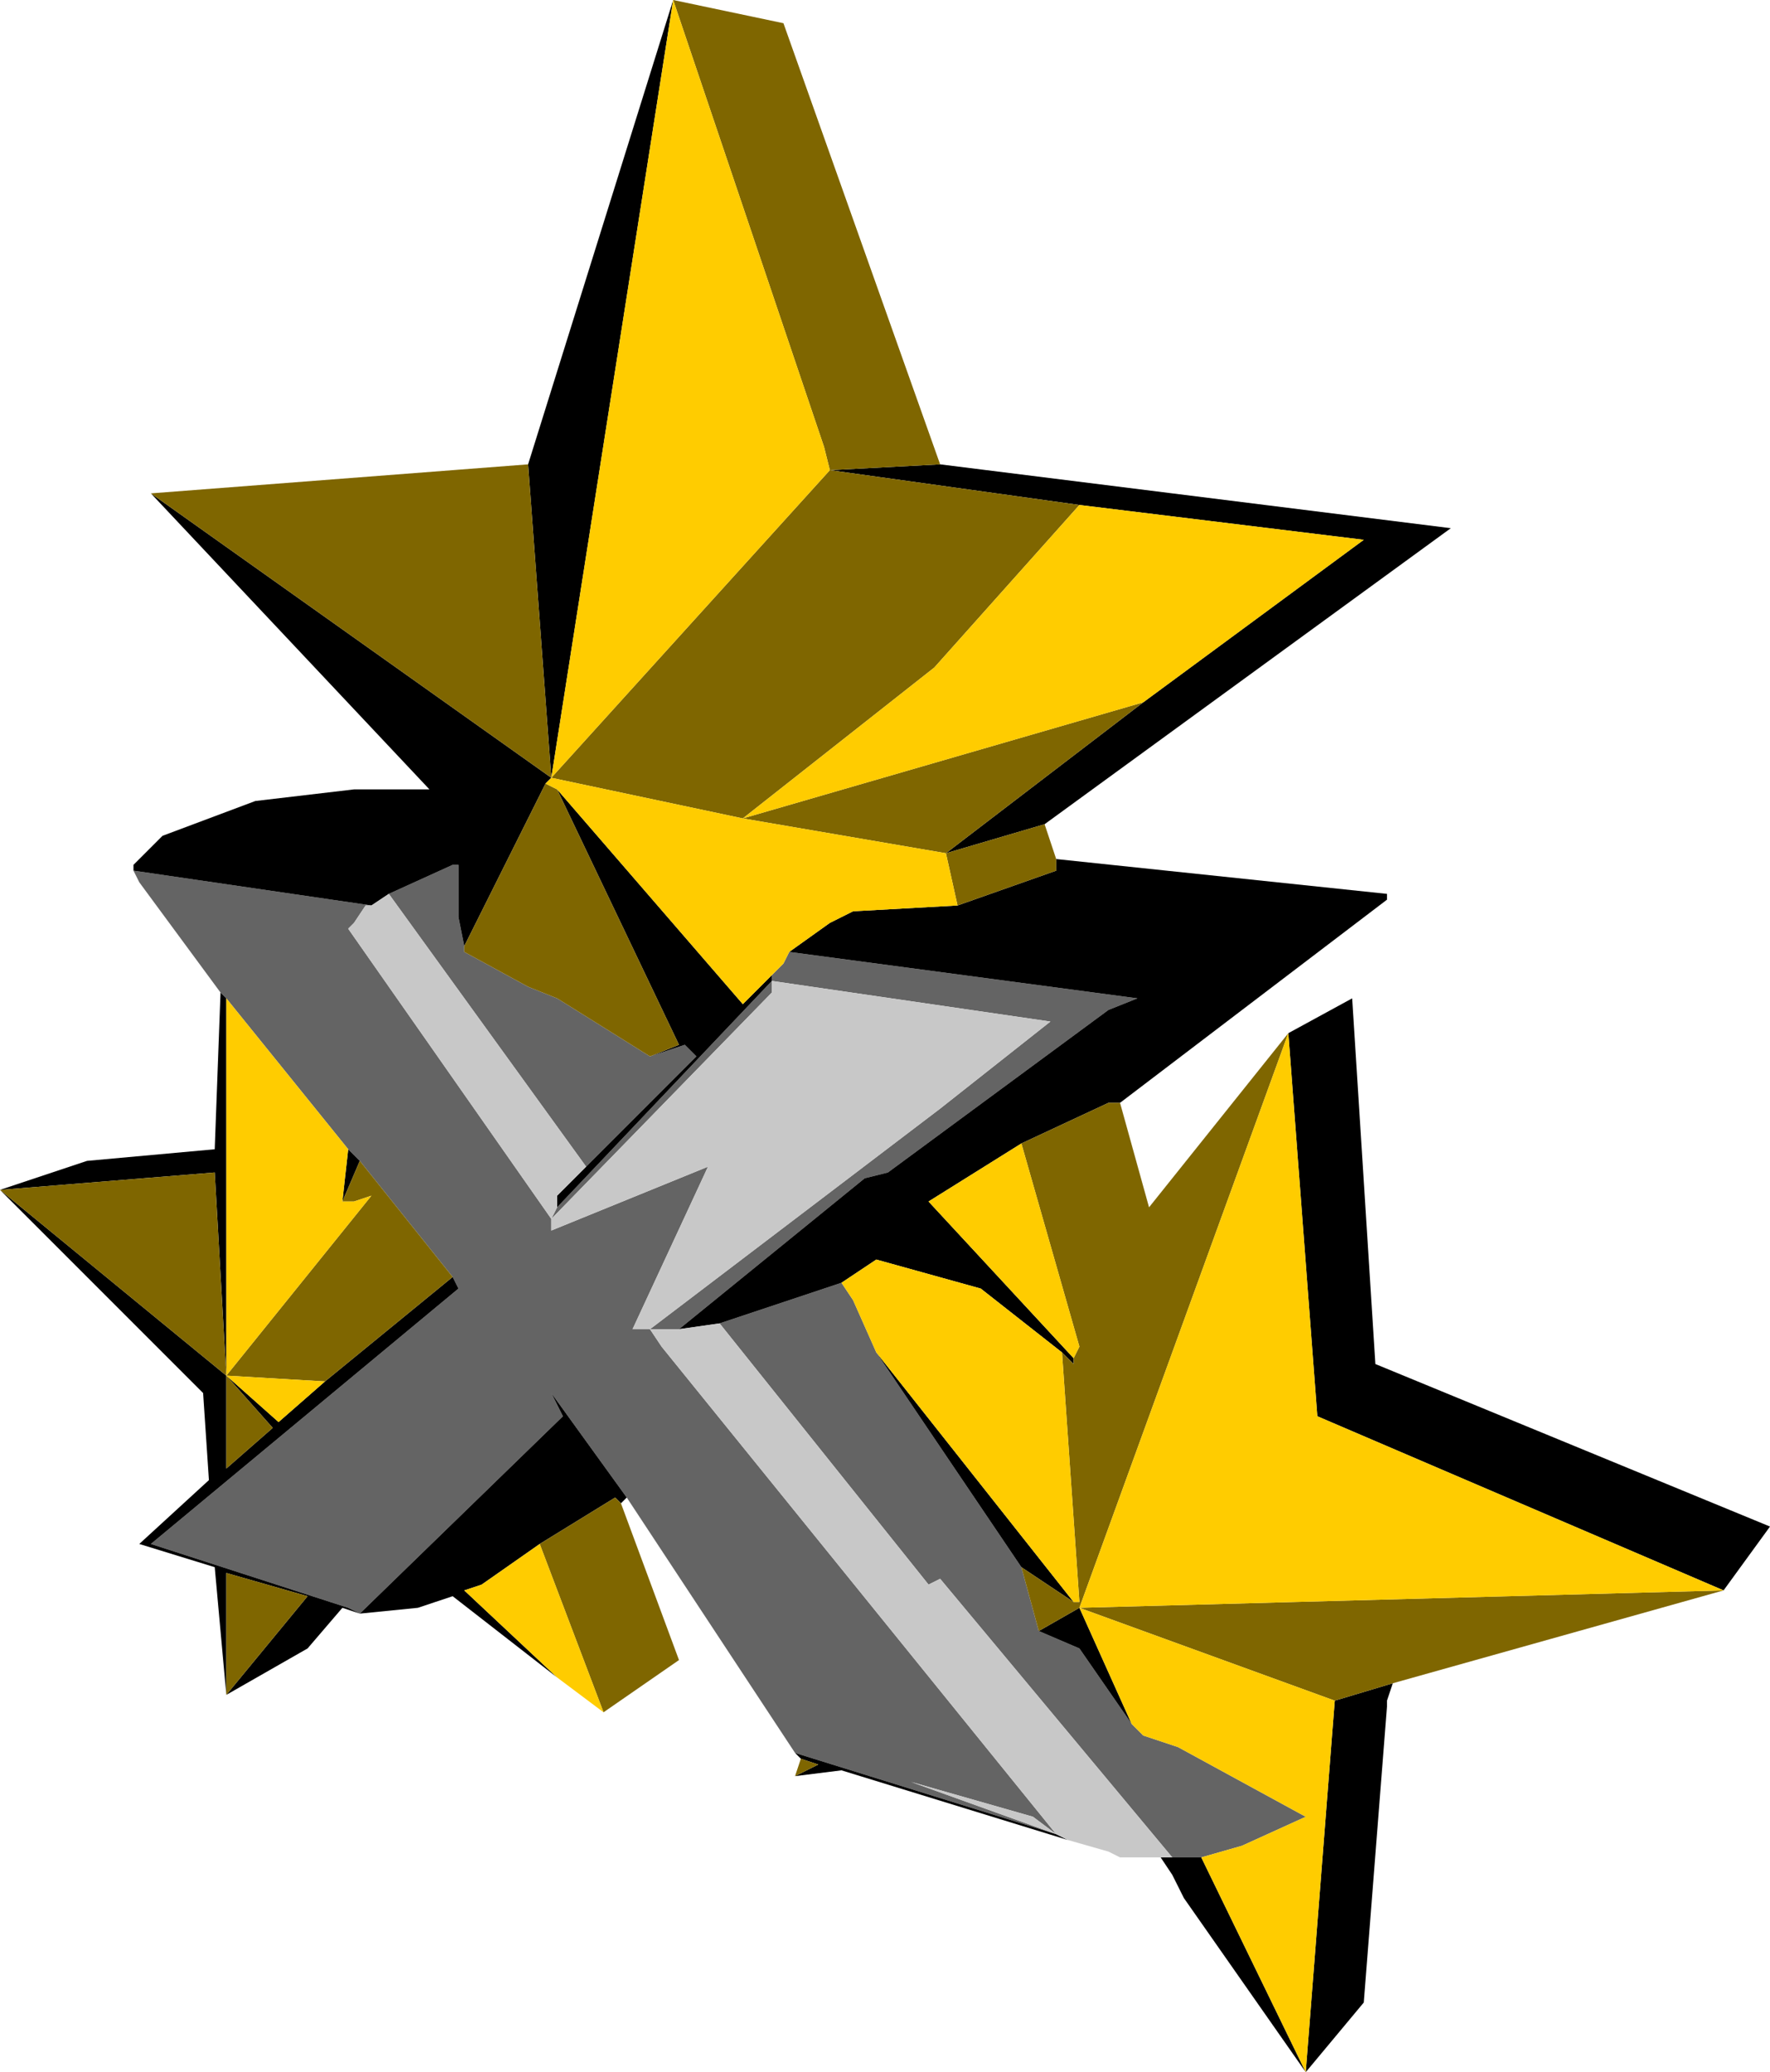 <?xml version="1.0" encoding="UTF-8" standalone="no"?>
<svg xmlns:ffdec="https://www.free-decompiler.com/flash" xmlns:xlink="http://www.w3.org/1999/xlink" ffdec:objectType="shape" height="17.85px" width="15.25px" xmlns="http://www.w3.org/2000/svg">
  <g transform="matrix(1.0, 0.0, 0.0, 1.0, -3.65, 1.5)">
    <path d="M10.45 6.7 L13.45 7.1 13.2 7.2 11.3 8.6 11.1 8.65 9.5 9.95 9.25 9.95 11.75 8.05 12.7 7.3 10.3 6.95 10.3 7.05 8.4 9.0 8.4 9.1 9.75 8.55 9.1 9.95 9.25 9.95 9.35 10.1 12.75 14.3 12.55 14.15 11.5 13.85 12.75 14.3 10.5 13.6 9.05 11.4 8.4 10.5 8.5 10.7 6.75 12.4 6.65 12.35 4.95 11.8 7.6 9.6 7.55 9.5 6.75 8.5 6.65 8.4 5.6 7.1 5.55 7.05 4.85 6.1 4.8 6.0 6.85 6.3 6.8 6.3 6.7 6.45 6.65 6.5 8.4 9.0 8.45 8.9 10.3 6.95 10.3 6.9 10.4 6.8 10.45 6.7 M9.85 9.9 L10.9 9.55 11.0 9.7 11.2 10.15 12.45 12.0 12.6 12.55 12.95 12.7 13.4 13.35 13.5 13.45 13.8 13.55 14.9 14.15 14.35 14.4 14.0 14.5 13.75 14.5 11.75 12.1 11.65 12.15 9.85 9.9 M9.25 7.6 L9.55 7.5 9.65 7.6 8.7 8.55 7.0 6.2 7.55 5.95 7.6 5.95 7.6 6.4 7.65 6.65 7.65 6.7 8.2 7.0 8.45 7.1 9.25 7.6" fill="#646464" fill-rule="evenodd" stroke="none"/>
    <path d="M10.8 2.55 L11.75 2.5 16.15 3.05 12.65 5.6 11.8 5.85 13.5 4.55 15.4 3.15 12.95 2.85 10.8 2.55 M9.45 -1.5 L8.4 5.2 8.35 5.25 7.65 6.65 7.6 6.4 7.6 5.95 7.55 5.95 7.0 6.2 6.85 6.3 4.8 6.0 4.8 5.95 5.05 5.7 5.85 5.4 6.7 5.3 7.35 5.3 4.95 2.75 8.4 5.2 8.2 2.5 9.45 -1.5 M11.9 6.3 L12.75 6.0 12.75 5.9 15.6 6.2 15.6 6.25 13.3 8.0 13.2 8.0 12.45 8.35 11.65 8.85 12.9 10.2 12.9 10.25 12.8 10.15 12.1 9.6 11.2 9.35 10.9 9.55 9.85 9.9 9.5 9.95 11.1 8.65 11.3 8.6 13.2 7.2 13.45 7.1 10.45 6.7 10.8 6.45 11.0 6.35 11.9 6.3 M10.3 6.9 L10.3 6.95 8.45 8.9 8.45 8.8 8.7 8.55 9.65 7.6 9.55 7.5 9.25 7.6 9.5 7.5 8.45 5.3 10.05 7.15 10.3 6.9 M12.75 14.3 L12.85 14.35 10.9 13.75 10.5 13.8 10.7 13.7 10.55 13.65 10.5 13.6 12.75 14.3 M13.65 14.5 L13.75 14.5 14.0 14.5 14.9 16.35 15.15 13.15 15.65 13.0 15.6 13.15 15.6 13.2 15.4 15.75 14.9 16.35 13.85 14.85 13.75 14.65 13.65 14.5 M14.75 7.4 L15.3 7.1 15.5 10.25 18.9 11.65 18.5 12.2 15.0 10.7 14.75 7.4 M9.05 11.4 L9.0 11.45 8.95 11.4 8.3 11.8 7.8 12.15 7.65 12.2 8.45 12.95 7.55 12.25 7.25 12.35 6.75 12.4 6.6 12.35 6.3 12.7 5.6 13.1 5.5 12.0 4.85 11.8 5.45 11.25 5.4 10.5 3.65 8.75 4.4 8.5 5.5 8.4 5.55 7.05 5.6 7.1 5.6 10.35 6.05 10.75 6.45 10.4 7.55 9.5 7.6 9.6 4.95 11.8 6.65 12.35 6.75 12.4 8.5 10.7 8.4 10.5 9.05 11.4 M12.6 12.55 L12.95 12.35 13.4 13.35 12.95 12.7 12.6 12.55 M11.2 10.15 L12.9 12.3 12.45 12.0 11.2 10.15 M5.6 10.35 L5.5 8.6 3.65 8.75 5.6 10.35 5.6 11.15 6.0 10.8 5.6 10.35 M6.65 8.4 L6.75 8.5 6.6 8.85 6.65 8.4 M6.3 12.25 L5.6 12.05 5.6 13.1 6.3 12.25" fill="#000000" fill-rule="evenodd" stroke="none"/>
    <path d="M10.8 2.55 L10.75 2.35 9.45 -1.5 10.4 -1.3 11.75 2.5 10.8 2.55 12.95 2.85 11.7 4.25 10.05 5.55 13.5 4.55 11.8 5.85 12.65 5.6 12.75 5.9 12.75 6.0 11.9 6.3 11.8 5.85 10.05 5.55 8.4 5.2 10.8 2.55 M12.8 10.15 L12.9 10.25 12.9 10.2 12.95 10.1 12.45 8.35 13.2 8.0 13.3 8.0 13.55 8.9 14.75 7.4 12.95 12.35 18.5 12.2 15.65 13.0 15.15 13.15 12.95 12.35 12.6 12.55 12.45 12.0 12.9 12.3 12.95 12.3 12.8 10.15 M8.35 5.25 L8.45 5.3 9.5 7.5 9.25 7.6 8.45 7.1 8.2 7.0 7.65 6.7 7.65 6.65 8.35 5.25 M9.0 11.45 L9.5 12.8 8.85 13.25 8.3 11.8 8.95 11.4 9.0 11.45 M4.95 2.75 L8.2 2.5 8.4 5.2 4.95 2.75 M10.55 13.65 L10.7 13.7 10.5 13.8 10.55 13.65 M7.55 9.5 L6.45 10.4 5.6 10.35 6.0 10.8 5.6 11.15 5.6 10.35 3.65 8.75 5.5 8.6 5.6 10.35 6.85 8.8 6.7 8.85 6.6 8.85 6.75 8.5 7.55 9.5 M6.3 12.25 L5.6 13.1 5.6 12.05 6.3 12.25" fill="#7f6600" fill-rule="evenodd" stroke="none"/>
    <path d="M9.5 9.95 L9.85 9.9 11.65 12.15 11.75 12.1 13.75 14.5 13.65 14.5 13.3 14.5 13.2 14.45 12.85 14.35 12.75 14.3 9.35 10.1 9.25 9.95 9.1 9.95 9.75 8.55 8.4 9.1 8.4 9.0 10.3 7.05 10.3 6.95 12.7 7.3 11.75 8.05 9.25 9.95 9.5 9.95 M8.7 8.55 L8.45 8.8 8.45 8.9 8.4 9.0 6.65 6.5 6.7 6.45 6.8 6.3 6.85 6.3 7.0 6.2 8.7 8.55 M11.5 13.85 L12.55 14.15 12.75 14.3 11.5 13.85 M12.6 7.35 L11.75 8.05 12.6 7.35" fill="#c8c8c8" fill-rule="evenodd" stroke="none"/>
    <path d="M9.45 -1.5 L10.75 2.35 10.8 2.55 8.4 5.2 9.45 -1.5 M12.95 2.85 L15.4 3.15 13.5 4.55 10.05 5.55 11.7 4.25 12.95 2.85 M11.8 5.85 L11.9 6.3 11.0 6.35 10.8 6.45 10.45 6.7 10.4 6.8 10.3 6.9 10.05 7.15 8.45 5.3 8.35 5.25 8.4 5.2 10.05 5.55 11.8 5.85 M10.9 9.55 L11.2 9.35 12.1 9.6 12.8 10.15 12.95 12.3 12.9 12.3 11.2 10.15 11.0 9.7 10.9 9.55 M12.9 10.2 L11.65 8.85 12.45 8.35 12.95 10.1 12.9 10.2 M14.75 7.4 L15.0 10.7 18.5 12.2 12.95 12.35 14.75 7.4 M15.15 13.15 L14.9 16.35 14.0 14.5 14.35 14.4 14.9 14.15 13.8 13.55 13.5 13.45 13.4 13.35 12.95 12.35 15.15 13.15 M8.85 13.25 L8.45 12.95 7.65 12.2 7.8 12.15 8.3 11.8 8.85 13.25 M6.45 10.4 L6.05 10.75 5.6 10.35 5.6 7.1 6.65 8.4 6.6 8.85 6.7 8.85 6.85 8.8 5.6 10.35 6.45 10.4" fill="#ffcc00" fill-rule="evenodd" stroke="none"/>
  </g>
</svg>
